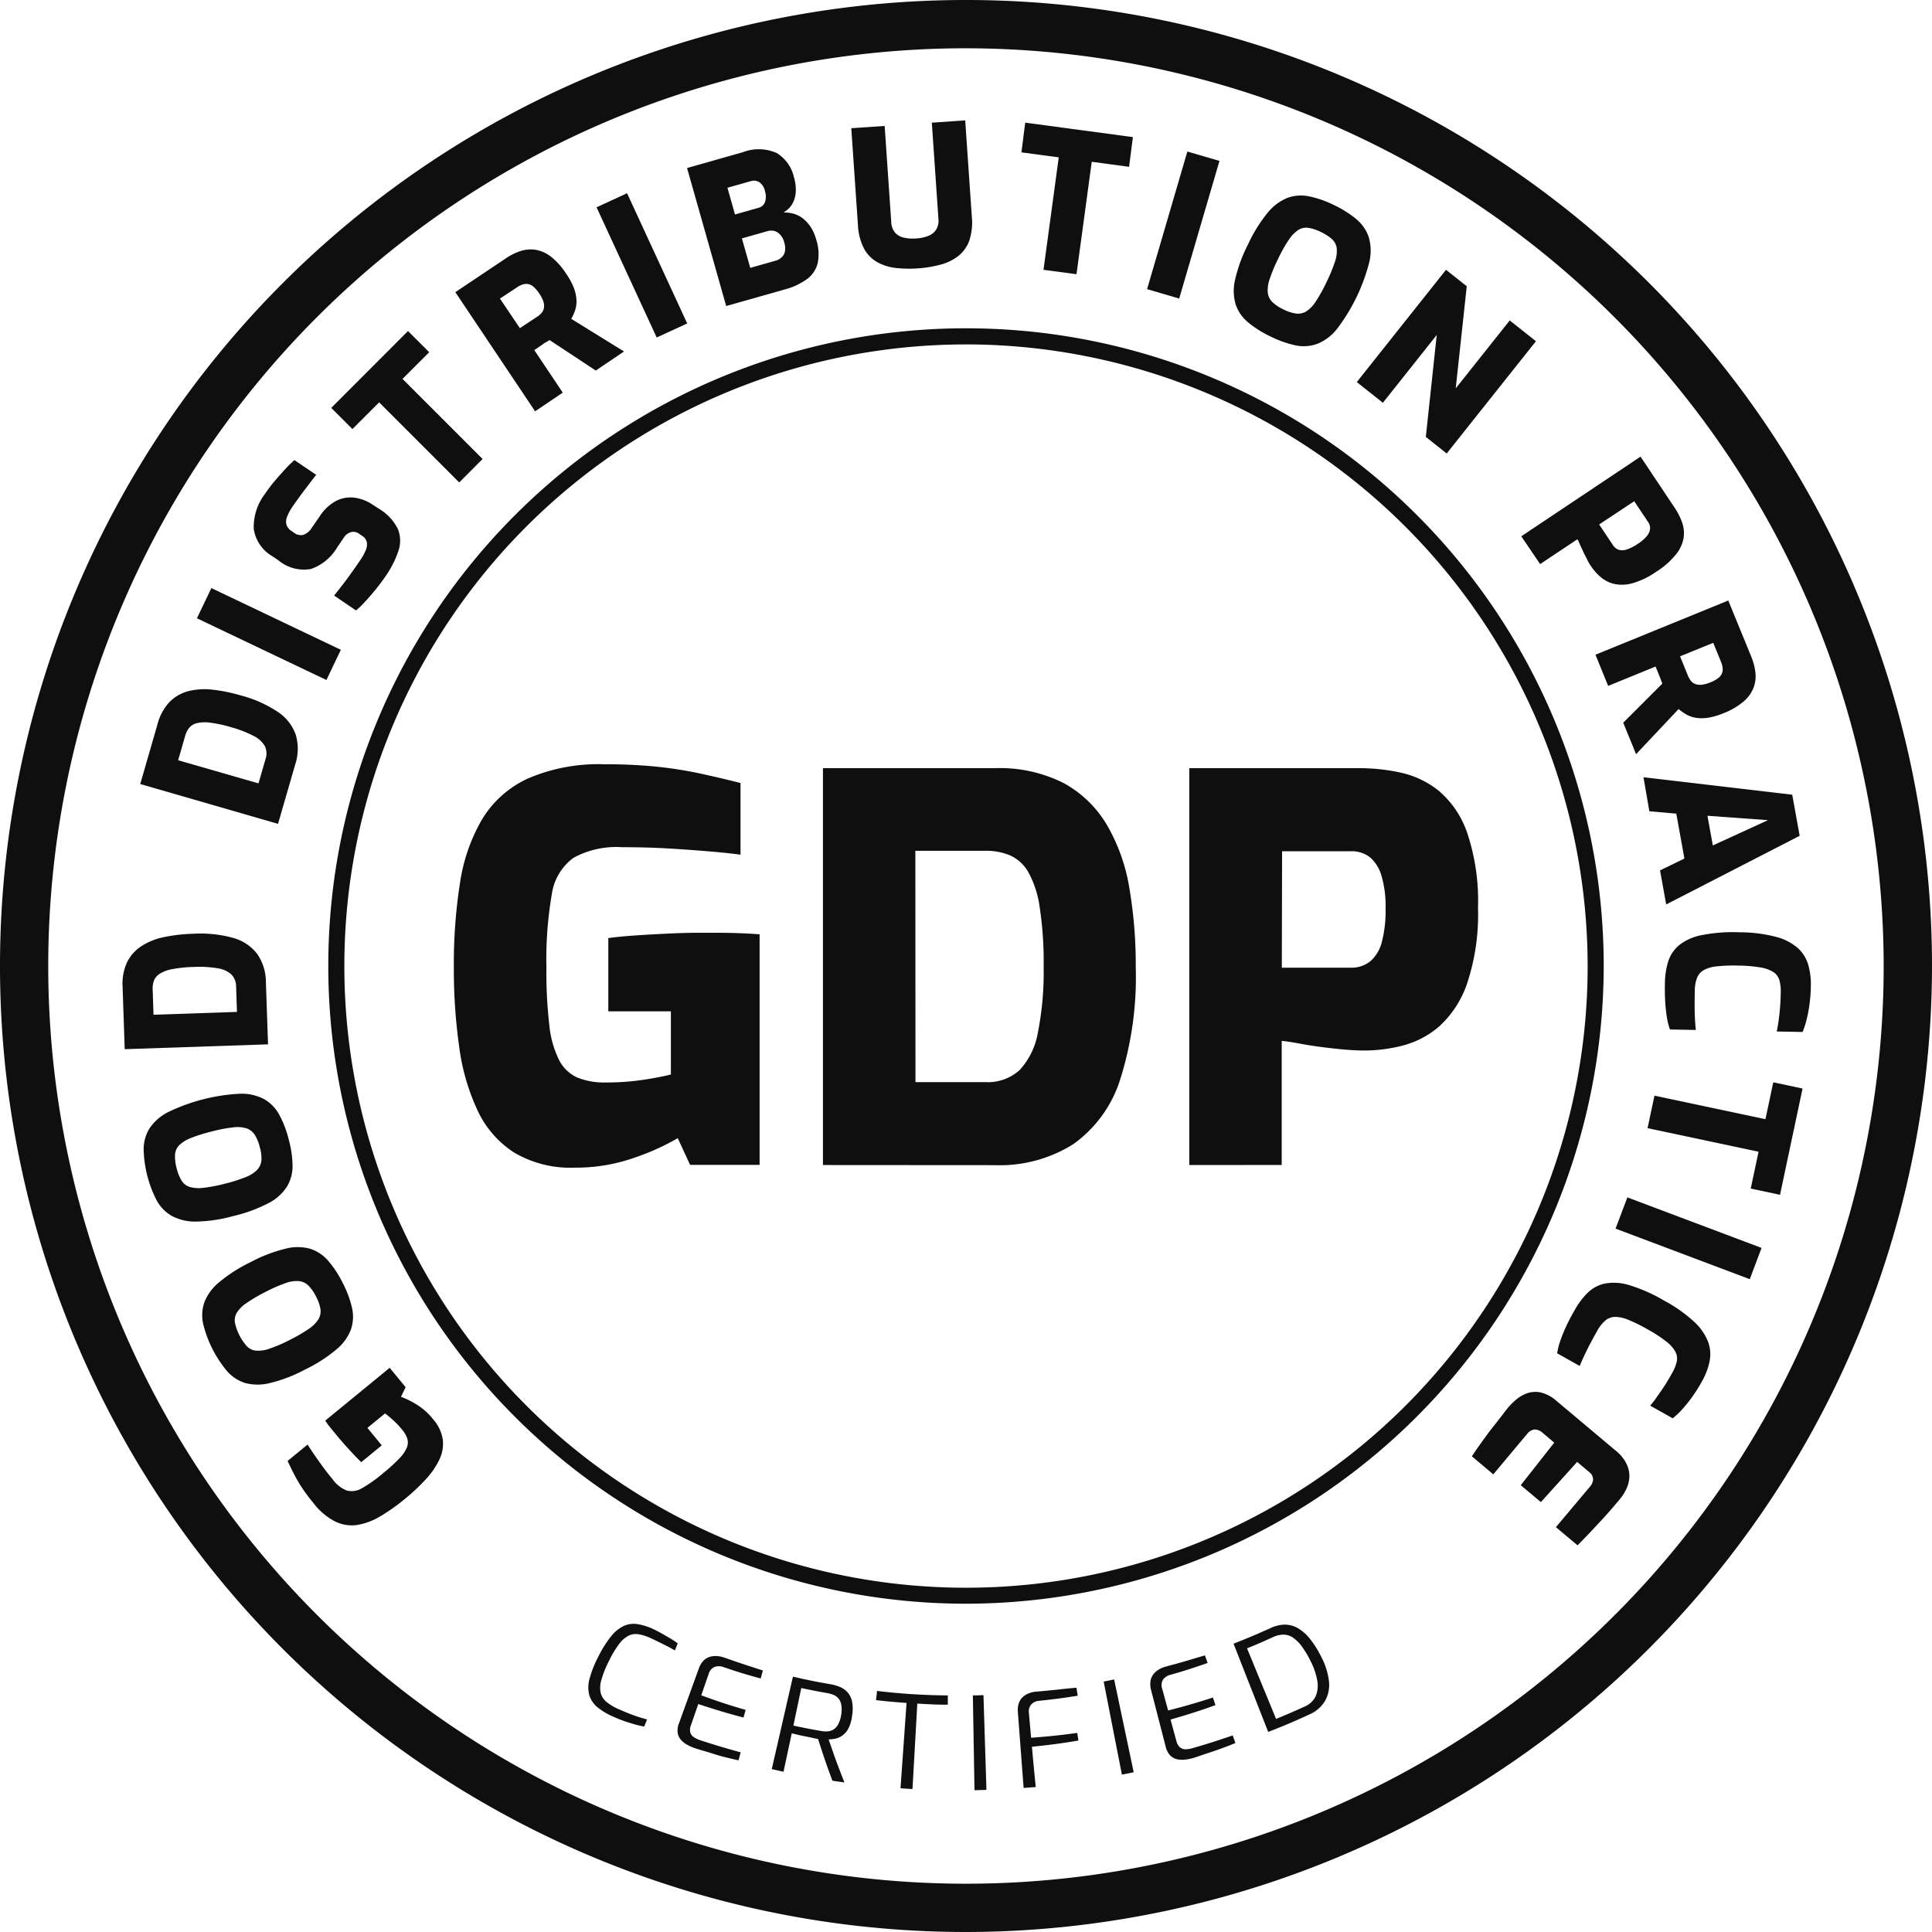<svg id="Group_124" data-name="Group 124" xmlns="http://www.w3.org/2000/svg" width="50.658" height="50.658" viewBox="0 0 50.658 50.658">
  <g id="Group_118" data-name="Group 118" transform="translate(11.901 20.042)">
    <path id="Path_263" data-name="Path 263" d="M786.893,6226.258a2.907,2.907,0,0,1-1.585-.393,2.625,2.625,0,0,1-.96-1.1,5.675,5.675,0,0,1-.484-1.669,14.507,14.507,0,0,1-.141-2.1,13.651,13.651,0,0,1,.161-2.2,4.669,4.669,0,0,1,.582-1.676,2.748,2.748,0,0,1,1.2-1.066,4.689,4.689,0,0,1,2.012-.372,13.158,13.158,0,0,1,1.367.063,10.739,10.739,0,0,1,1.122.176q.526.113,1.073.252v1.879c-.206-.028-.468-.056-.785-.083s-.676-.054-1.073-.078-.816-.035-1.255-.035a2.328,2.328,0,0,0-1.269.28,1.431,1.431,0,0,0-.568.967,9.976,9.976,0,0,0-.14,1.893,12.134,12.134,0,0,0,.077,1.529,2.624,2.624,0,0,0,.259.918.983.983,0,0,0,.484.456,1.859,1.859,0,0,0,.722.126,6.594,6.594,0,0,0,1-.07q.456-.07.722-.14v-1.655h-1.641v-1.921q.308-.042.722-.07t.869-.049c.3-.014.582-.021.834-.021.327,0,.615,0,.862.007s.475.017.68.035v6.044h-1.823l-.323-.7a6.153,6.153,0,0,1-1.1.5A4.607,4.607,0,0,1,786.893,6226.258Z" transform="translate(-783.724 -6215.684)" fill="#0e0f0e"/>
    <path id="Path_264" data-name="Path 264" d="M804.248,6226.3v-10.406h4.5a3.72,3.72,0,0,1,1.816.393,2.979,2.979,0,0,1,1.129,1.094,4.818,4.818,0,0,1,.589,1.654,11.972,11.972,0,0,1,.168,2.076,8.909,8.909,0,0,1-.406,2.938,3.3,3.3,0,0,1-1.227,1.7,3.62,3.62,0,0,1-2.069.554Zm2.426-2.174h1.837a1.238,1.238,0,0,0,.9-.322,1.948,1.948,0,0,0,.477-1,8.139,8.139,0,0,0,.147-1.7,9.468,9.468,0,0,0-.105-1.571,2.629,2.629,0,0,0-.3-.918,1.048,1.048,0,0,0-.477-.435,1.627,1.627,0,0,0-.645-.12h-1.837Z" transform="translate(-794.571 -6215.794)" fill="#0e0f0e"/>
    <path id="Path_265" data-name="Path 265" d="M824.623,6226.3v-10.406h4.487a5.028,5.028,0,0,1,1.066.119,2.409,2.409,0,0,1,1,.484,2.518,2.518,0,0,1,.736,1.1,5.625,5.625,0,0,1,.281,1.957,5.744,5.744,0,0,1-.281,1.97,2.688,2.688,0,0,1-.722,1.128,2.362,2.362,0,0,1-.96.512,4.03,4.03,0,0,1-1.01.133q-.253,0-.561-.028t-.617-.07q-.308-.041-.568-.091c-.173-.032-.315-.054-.428-.063v3.253Zm2.426-5.175h1.795a.794.794,0,0,0,.526-.168.992.992,0,0,0,.3-.5,3.264,3.264,0,0,0,.1-.884,2.839,2.839,0,0,0-.105-.848,1.014,1.014,0,0,0-.3-.491.772.772,0,0,0-.5-.162h-1.809Z" transform="translate(-805.34 -6215.794)" fill="#0e0f0e"/>
  </g>
  <g id="Group_119" data-name="Group 119">
    <path id="Path_266" data-name="Path 266" d="M783.81,6223.833a25.329,25.329,0,1,1,25.329-25.329A25.358,25.358,0,0,1,783.81,6223.833Zm0-49.392a24.063,24.063,0,1,0,24.062,24.063A24.09,24.09,0,0,0,783.81,6174.441Z" transform="translate(-758.481 -6173.175)" fill="#0e0f0e"/>
  </g>
  <g id="Group_120" data-name="Group 120" transform="translate(3.213 3.157)">
    <path id="Path_267" data-name="Path 267" d="M778.294,6250.6a1.049,1.049,0,0,1,.253.532.946.946,0,0,1-.088.521,2.043,2.043,0,0,1-.355.518,5.223,5.223,0,0,1-.554.52,4.989,4.989,0,0,1-.652.459,1.694,1.694,0,0,1-.6.222.994.994,0,0,1-.572-.091,1.7,1.7,0,0,1-.565-.477,4.89,4.89,0,0,1-.3-.4,3.911,3.911,0,0,1-.208-.354c-.059-.115-.118-.234-.175-.357l.525-.43c.039.064.091.143.156.239s.14.2.224.317.177.236.278.358a.835.835,0,0,0,.369.291.515.515,0,0,0,.4-.062,3.556,3.556,0,0,0,.562-.4,4.357,4.357,0,0,0,.409-.372.958.958,0,0,0,.2-.283.355.355,0,0,0,.016-.24.67.67,0,0,0-.13-.231,2.393,2.393,0,0,0-.249-.264c-.083-.074-.151-.13-.205-.169l-.462.379.376.458-.537.44c-.055-.051-.116-.113-.185-.186s-.139-.15-.213-.231-.139-.158-.2-.229q-.112-.137-.2-.243t-.146-.2l1.689-1.385.418.51-.122.251a2.221,2.221,0,0,1,.393.192A1.659,1.659,0,0,1,778.294,6250.6Z" transform="translate(-770.15 -6216.543)" fill="#0e0f0e"/>
    <path id="Path_268" data-name="Path 268" d="M773.41,6243.466a2.746,2.746,0,0,1,.243.647,1.043,1.043,0,0,1-.024.569,1.261,1.261,0,0,1-.38.527,3.907,3.907,0,0,1-.827.531,3.851,3.851,0,0,1-.916.352,1.293,1.293,0,0,1-.653,0,1.046,1.046,0,0,1-.475-.312,3.07,3.07,0,0,1-.624-1.229,1.051,1.051,0,0,1,.027-.568,1.282,1.282,0,0,1,.383-.527,3.98,3.98,0,0,1,.825-.53,3.93,3.93,0,0,1,.917-.354,1.253,1.253,0,0,1,.651,0,1.042,1.042,0,0,1,.472.314A2.757,2.757,0,0,1,773.41,6243.466Zm-.7.356a1.055,1.055,0,0,0-.2-.286.409.409,0,0,0-.247-.116.841.841,0,0,0-.353.054,4.063,4.063,0,0,0-.523.229,4.3,4.3,0,0,0-.5.294.851.851,0,0,0-.254.254.389.389,0,0,0-.047.265,1.373,1.373,0,0,0,.31.61.388.388,0,0,0,.242.118.883.883,0,0,0,.356-.053,3.967,3.967,0,0,0,.536-.232,4.071,4.071,0,0,0,.494-.288.85.85,0,0,0,.252-.253.415.415,0,0,0,.051-.268A1.052,1.052,0,0,0,772.709,6243.822Z" transform="translate(-767.638 -6212.986)" fill="#0e0f0e"/>
    <path id="Path_269" data-name="Path 269" d="M770.276,6235.2a2.758,2.758,0,0,1,.1.685,1.045,1.045,0,0,1-.147.55,1.257,1.257,0,0,1-.486.433,3.941,3.941,0,0,1-.924.338,3.878,3.878,0,0,1-.97.144,1.294,1.294,0,0,1-.636-.146,1.055,1.055,0,0,1-.4-.409,3.072,3.072,0,0,1-.341-1.335,1.047,1.047,0,0,1,.15-.548,1.278,1.278,0,0,1,.489-.431,4.888,4.888,0,0,1,1.893-.483,1.265,1.265,0,0,1,.634.146,1.046,1.046,0,0,1,.392.41A2.761,2.761,0,0,1,770.276,6235.2Zm-.761.194a1.058,1.058,0,0,0-.132-.322.417.417,0,0,0-.216-.167.845.845,0,0,0-.356-.024,3.944,3.944,0,0,0-.561.109,4.1,4.1,0,0,0-.556.176.854.854,0,0,0-.3.193.389.389,0,0,0-.1.249,1.163,1.163,0,0,0,.043.345,1.142,1.142,0,0,0,.126.318.39.39,0,0,0,.21.169.879.879,0,0,0,.36.026,3.939,3.939,0,0,0,.573-.11,4.013,4.013,0,0,0,.545-.173.854.854,0,0,0,.3-.192.418.418,0,0,0,.109-.25A1.05,1.05,0,0,0,769.515,6235.395Z" transform="translate(-765.918 -6208.477)" fill="#0e0f0e"/>
    <path id="Path_270" data-name="Path 270" d="M769.11,6228l-3.758.127-.055-1.625a1.347,1.347,0,0,1,.12-.661,1.072,1.072,0,0,1,.381-.421,1.729,1.729,0,0,1,.59-.233,4.333,4.333,0,0,1,.747-.086,3.23,3.23,0,0,1,1.066.11,1.191,1.191,0,0,1,.628.423,1.3,1.3,0,0,1,.225.74Zm-.815-.85-.022-.663a.45.45,0,0,0-.128-.323.7.7,0,0,0-.365-.16,2.921,2.921,0,0,0-.615-.033,3.411,3.411,0,0,0-.566.057.937.937,0,0,0-.328.121.384.384,0,0,0-.151.177.592.592,0,0,0-.035.235l.022.663Z" transform="translate(-765.295 -6203.774)" fill="#0e0f0e"/>
    <path id="Path_271" data-name="Path 271" d="M769.893,6215.035l-3.613-1.044.451-1.562a1.348,1.348,0,0,1,.319-.591,1.079,1.079,0,0,1,.493-.283,1.762,1.762,0,0,1,.633-.038,4.277,4.277,0,0,1,.738.15,3.223,3.223,0,0,1,.979.436,1.191,1.191,0,0,1,.466.6,1.306,1.306,0,0,1-.015.774Zm-.512-1.061.184-.638a.449.449,0,0,0-.021-.346.7.7,0,0,0-.3-.265,2.907,2.907,0,0,0-.575-.222,3.352,3.352,0,0,0-.556-.121.955.955,0,0,0-.349.013.379.379,0,0,0-.2.122.577.577,0,0,0-.106.212l-.184.638Z" transform="translate(-765.816 -6196.59)" fill="#0e0f0e"/>
    <path id="Path_272" data-name="Path 272" d="M772.829,6208.29l-3.395-1.618.378-.792,3.395,1.618Z" transform="translate(-767.483 -6193.617)" fill="#0e0f0e"/>
    <path id="Path_273" data-name="Path 273" d="M776.061,6201.794c-.059.087-.121.172-.186.256s-.132.166-.2.245-.135.153-.2.223-.133.133-.2.189l-.574-.39q.1-.126.223-.284t.239-.325c.08-.111.154-.217.222-.318a1.384,1.384,0,0,0,.146-.265.367.367,0,0,0,.027-.211.265.265,0,0,0-.12-.161l-.08-.054a.248.248,0,0,0-.222-.043.343.343,0,0,0-.185.147l-.165.243a1.3,1.3,0,0,1-.689.573,1.043,1.043,0,0,1-.857-.226l-.147-.1a1,1,0,0,1-.5-.728,1.434,1.434,0,0,1,.3-.921,3.876,3.876,0,0,1,.261-.344c.091-.106.179-.205.266-.3s.167-.17.24-.235l.57.386q-.144.185-.318.416c-.116.153-.219.3-.308.427a1.256,1.256,0,0,0-.133.247.344.344,0,0,0-.022.212.315.315,0,0,0,.141.175l.058.04a.287.287,0,0,0,.25.056.447.447,0,0,0,.224-.194l.2-.289a1.159,1.159,0,0,1,.431-.406.836.836,0,0,1,.486-.084,1.116,1.116,0,0,1,.485.192l.156.1a1.268,1.268,0,0,1,.495.535.813.813,0,0,1,.01.571A2.6,2.6,0,0,1,776.061,6201.794Z" transform="translate(-769.153 -6189.858)" fill="#0e0f0e"/>
    <path id="Path_274" data-name="Path 274" d="M780.255,6195.552l-2.1-2.1-.7.7-.556-.555,2.013-2.015.556.555-.7.7,2.1,2.1Z" transform="translate(-771.427 -6186.059)" fill="#0e0f0e"/>
    <path id="Path_275" data-name="Path 275" d="M785.9,6191.3l-2.092-3.124,1.314-.88a1.553,1.553,0,0,1,.4-.2.86.86,0,0,1,.4-.03.917.917,0,0,1,.4.184,1.843,1.843,0,0,1,.4.455,1.679,1.679,0,0,1,.2.377,1.036,1.036,0,0,1,.063.312.748.748,0,0,1-.037.259,1.345,1.345,0,0,1-.1.223l1.383.855-.741.5-1.212-.8c-.028.019-.06.039-.1.061s-.071.044-.1.067l-.1.069-.1.066.747,1.116Zm-.4-2.181.455-.3a.512.512,0,0,0,.122-.109.268.268,0,0,0,.056-.135.381.381,0,0,0-.02-.166.882.882,0,0,0-.106-.2.858.858,0,0,0-.147-.173.3.3,0,0,0-.139-.072.316.316,0,0,0-.141.008.564.564,0,0,0-.147.072l-.455.3Z" transform="translate(-775.082 -6183.672)" fill="#0e0f0e"/>
    <path id="Path_276" data-name="Path 276" d="M793.235,6187.7l-1.577-3.414.8-.368,1.577,3.414Z" transform="translate(-779.229 -6182.008)" fill="#0e0f0e"/>
    <path id="Path_277" data-name="Path 277" d="M797.716,6185.591l-1.026-3.618,1.463-.415a1.158,1.158,0,0,1,.888.022,1,1,0,0,1,.452.636,1.128,1.128,0,0,1,.047.388.714.714,0,0,1-.093.313.6.6,0,0,1-.23.221.938.938,0,0,1,.256.03.707.707,0,0,1,.248.122.9.9,0,0,1,.208.226,1.161,1.161,0,0,1,.147.332,1.217,1.217,0,0,1,.04.616.741.741,0,0,1-.283.422,1.76,1.76,0,0,1-.587.272Zm.231-2.4.619-.176a.237.237,0,0,0,.169-.155.441.441,0,0,0,0-.271.379.379,0,0,0-.161-.252.281.281,0,0,0-.211-.021l-.614.174Zm.4,1.4.663-.188a.37.37,0,0,0,.171-.1.286.286,0,0,0,.078-.161.541.541,0,0,0-.023-.228.46.46,0,0,0-.1-.189.33.33,0,0,0-.151-.1.343.343,0,0,0-.194.005l-.663.188Z" transform="translate(-781.888 -6180.724)" fill="#0e0f0e"/>
    <path id="Path_278" data-name="Path 278" d="M807.58,6183.75a3.192,3.192,0,0,1-.587-.01,1.3,1.3,0,0,1-.491-.154.9.9,0,0,1-.347-.36,1.5,1.5,0,0,1-.157-.622l-.174-2.528.875-.06.173,2.522a.46.46,0,0,0,.092.266.418.418,0,0,0,.223.137,1.024,1.024,0,0,0,.339.025,1.013,1.013,0,0,0,.328-.071.421.421,0,0,0,.2-.167.461.461,0,0,0,.055-.275l-.173-2.522.875-.061.174,2.528a1.506,1.506,0,0,1-.071.637.9.9,0,0,1-.295.4,1.291,1.291,0,0,1-.463.22A3.1,3.1,0,0,1,807.58,6183.75Z" transform="translate(-786.716 -6179.871)" fill="#0e0f0e"/>
    <path id="Path_279" data-name="Path 279" d="M815.859,6183.854l.4-2.948-.979-.131.1-.779,2.823.379-.1.779-.979-.132-.4,2.948Z" transform="translate(-791.711 -6179.937)" fill="#0e0f0e"/>
    <path id="Path_280" data-name="Path 280" d="M822.273,6185.212l1.056-3.609.842.246-1.056,3.609Z" transform="translate(-795.409 -6180.787)" fill="#0e0f0e"/>
    <path id="Path_281" data-name="Path 281" d="M828.055,6187.745a2.806,2.806,0,0,1-.585-.368,1.048,1.048,0,0,1-.325-.467,1.266,1.266,0,0,1-.017-.65,3.96,3.96,0,0,1,.338-.923,3.856,3.856,0,0,1,.516-.834,1.3,1.3,0,0,1,.522-.392,1.056,1.056,0,0,1,.567-.038,2.7,2.7,0,0,1,.653.229,2.749,2.749,0,0,1,.588.372,1.052,1.052,0,0,1,.322.469,1.277,1.277,0,0,1,.014.652,4.869,4.869,0,0,1-.851,1.758,1.264,1.264,0,0,1-.521.39,1.05,1.05,0,0,1-.566.036A2.81,2.81,0,0,1,828.055,6187.745Zm.342-.707a1.06,1.06,0,0,0,.331.107.417.417,0,0,0,.267-.056.867.867,0,0,0,.248-.258,4,4,0,0,0,.278-.5,4.147,4.147,0,0,0,.224-.539.855.855,0,0,0,.049-.356.393.393,0,0,0-.123-.24,1.182,1.182,0,0,0-.291-.188,1.147,1.147,0,0,0-.324-.109.389.389,0,0,0-.265.052.878.878,0,0,0-.252.258,3.9,3.9,0,0,0-.286.509,4.034,4.034,0,0,0-.219.528.846.846,0,0,0-.048.354.415.415,0,0,0,.121.245A1.061,1.061,0,0,0,828.4,6187.038Z" transform="translate(-797.957 -6182.081)" fill="#0e0f0e"/>
    <path id="Path_282" data-name="Path 282" d="M833.938,6191.124l2.339-2.944.544.432-.289,2.677,1.416-1.781.687.545-2.34,2.944-.547-.435.286-2.673-1.412,1.778Z" transform="translate(-801.575 -6184.263)" fill="#0e0f0e"/>
    <path id="Path_283" data-name="Path 283" d="M843.085,6200.658l3.127-2.089.9,1.349a1.8,1.8,0,0,1,.178.344.878.878,0,0,1,.056.4.912.912,0,0,1-.183.442,2.025,2.025,0,0,1-.531.477,2.065,2.065,0,0,1-.648.312.985.985,0,0,1-.484.009.862.862,0,0,1-.347-.186,1.459,1.459,0,0,1-.242-.277c-.034-.05-.069-.108-.1-.174s-.07-.132-.1-.2-.062-.13-.087-.189a1.484,1.484,0,0,0-.067-.141l-.978.652Zm2.042-.31.361.54a.288.288,0,0,0,.156.125.357.357,0,0,0,.212-.011,1.189,1.189,0,0,0,.285-.147,1.024,1.024,0,0,0,.234-.2.367.367,0,0,0,.087-.189.278.278,0,0,0-.053-.184l-.363-.544Z" transform="translate(-806.409 -6189.753)" fill="#0e0f0e"/>
    <path id="Path_284" data-name="Path 284" d="M847.21,6207.993l3.482-1.421.6,1.464a1.566,1.566,0,0,1,.112.428.852.852,0,0,1-.051.4.919.919,0,0,1-.262.358,1.846,1.846,0,0,1-.527.306,1.71,1.71,0,0,1-.409.118,1.029,1.029,0,0,1-.318,0,.752.752,0,0,1-.247-.088,1.361,1.361,0,0,1-.2-.14l-1.115,1.183-.337-.825,1.026-1.026c-.013-.032-.026-.067-.041-.106s-.029-.079-.045-.116l-.047-.115-.045-.11-1.243.508Zm2.218.042.206.507a.54.54,0,0,0,.083.141.267.267,0,0,0,.121.082.386.386,0,0,0,.167.014.879.879,0,0,0,.22-.062.839.839,0,0,0,.2-.109.293.293,0,0,0,.1-.122.312.312,0,0,0,.02-.14.546.546,0,0,0-.04-.158l-.207-.507Z" transform="translate(-808.589 -6193.983)" fill="#0e0f0e"/>
    <path id="Path_285" data-name="Path 285" d="M849.882,6216.4l3.9.458.195,1.077-3.5,1.8-.161-.893.639-.311-.213-1.177-.706-.062Zm1.677,1.01.141.778,1.446-.663Z" transform="translate(-810.002 -6199.177)" fill="#0e0f0e"/>
    <path id="Path_286" data-name="Path 286" d="M851.071,6226.358a1.989,1.989,0,0,1,.087-.573.92.92,0,0,1,.287-.426,1.358,1.358,0,0,1,.588-.262,4.218,4.218,0,0,1,.985-.075,3.825,3.825,0,0,1,.959.118,1.421,1.421,0,0,1,.572.289.962.962,0,0,1,.278.439,1.849,1.849,0,0,1,.07.569,4.082,4.082,0,0,1-.041.517,3.645,3.645,0,0,1-.081.4,2.2,2.2,0,0,1-.094.282l-.679-.013c.015-.063.03-.146.045-.248s.029-.217.04-.349.018-.271.021-.42a1.1,1.1,0,0,0-.034-.323.386.386,0,0,0-.156-.216.911.911,0,0,0-.34-.123,3.667,3.667,0,0,0-.582-.049,4.242,4.242,0,0,0-.563.02.882.882,0,0,0-.346.1.409.409,0,0,0-.176.207.978.978,0,0,0-.057.346q-.008.385,0,.626c.007.16.016.29.028.389l-.679-.013a1.8,1.8,0,0,1-.078-.306q-.03-.173-.045-.4T851.071,6226.358Z" transform="translate(-810.629 -6203.734)" fill="#0e0f0e"/>
    <path id="Path_287" data-name="Path 287" d="M850.289,6233.718l2.91.617.205-.967.768.163-.591,2.786-.768-.163.205-.966-2.91-.618Z" transform="translate(-810.121 -6208.146)" fill="#0e0f0e"/>
    <path id="Path_288" data-name="Path 288" d="M848.637,6239.766l3.519,1.325-.309.82-3.519-1.326Z" transform="translate(-809.18 -6211.527)" fill="#0e0f0e"/>
    <path id="Path_289" data-name="Path 289" d="M845.539,6245.235a1.964,1.964,0,0,1,.348-.464.922.922,0,0,1,.454-.239,1.351,1.351,0,0,1,.642.046,4.206,4.206,0,0,1,.9.4,3.845,3.845,0,0,1,.79.556,1.425,1.425,0,0,1,.367.526.948.948,0,0,1,.038.518,1.839,1.839,0,0,1-.207.535,4.022,4.022,0,0,1-.279.436,3.751,3.751,0,0,1-.263.318,2.1,2.1,0,0,1-.216.2l-.592-.333c.043-.049.1-.115.157-.2s.128-.178.2-.289.144-.231.217-.361a1.122,1.122,0,0,0,.122-.3.38.38,0,0,0-.035-.264.9.9,0,0,0-.241-.269,3.556,3.556,0,0,0-.49-.318,4.214,4.214,0,0,0-.505-.25.889.889,0,0,0-.353-.075.41.41,0,0,0-.253.1.989.989,0,0,0-.214.277c-.126.224-.223.409-.293.554s-.123.264-.159.355l-.592-.332a1.794,1.794,0,0,1,.076-.307q.055-.166.147-.37T845.539,6245.235Z" transform="translate(-807.466 -6214.035)" fill="#0e0f0e"/>
    <path id="Path_290" data-name="Path 290" d="M841.278,6250.994a1.906,1.906,0,0,1,.2-.2.966.966,0,0,1,.287-.172.672.672,0,0,1,.361-.028.953.953,0,0,1,.428.228l1.548,1.3a1.024,1.024,0,0,1,.284.348.729.729,0,0,1,.074.34.815.815,0,0,1-.079.314,1.221,1.221,0,0,1-.169.268q-.26.311-.463.531t-.361.386c-.106.11-.2.209-.287.295l-.567-.476.887-1.056a.323.323,0,0,0,.088-.2.246.246,0,0,0-.1-.187l-.318-.268-.951,1.054-.528-.443.878-1.116-.3-.254a.352.352,0,0,0-.156-.085.215.215,0,0,0-.134.014.289.289,0,0,0-.108.081l-.9,1.075-.562-.473q.124-.187.284-.41c.107-.147.219-.3.336-.442Z" transform="translate(-804.95 -6217.242)" fill="#0e0f0e"/>
  </g>
  <g id="Group_121" data-name="Group 121" transform="translate(8.609 8.608)">
    <path id="Path_291" data-name="Path 291" d="M793.46,6224.875a16.721,16.721,0,1,1,16.721-16.721A16.74,16.74,0,0,1,793.46,6224.875Zm0-33.019a16.3,16.3,0,1,0,16.3,16.3A16.317,16.317,0,0,0,793.46,6191.855Z" transform="translate(-776.74 -6191.433)" fill="#0e0f0e"/>
  </g>
  <g id="Group_123" data-name="Group 123" transform="translate(15.432 42.577)">
    <g id="Group_122" data-name="Group 122">
      <path id="Path_292" data-name="Path 292" d="M791.846,6265.908a1.706,1.706,0,0,1-.4-.24.653.653,0,0,1-.211-.307.817.817,0,0,1,0-.428,2.826,2.826,0,0,1,.242-.608,2.762,2.762,0,0,1,.336-.529.927.927,0,0,1,.33-.263.637.637,0,0,1,.351-.045,1.527,1.527,0,0,1,.405.126c.067.03.14.067.219.112s.156.088.232.134.144.09.2.133l-.074.185c-.035-.021-.086-.049-.152-.084s-.141-.073-.226-.115-.172-.084-.261-.125a1.218,1.218,0,0,0-.315-.1.437.437,0,0,0-.266.04.748.748,0,0,0-.248.223,2.658,2.658,0,0,0-.265.446,2.721,2.721,0,0,0-.195.489.687.687,0,0,0-.018.338.451.451,0,0,0,.15.236,1.324,1.324,0,0,0,.315.189c.181.081.332.141.452.182s.219.07.3.09l-.076.188c-.08-.015-.167-.035-.261-.062s-.19-.057-.287-.091S791.936,6265.949,791.846,6265.908Z" transform="translate(-791.212 -6263.48)" fill="#0e0f0e"/>
      <path id="Path_293" data-name="Path 293" d="M796.625,6267.688a1.313,1.313,0,0,1-.187-.079.632.632,0,0,1-.171-.125.375.375,0,0,1-.1-.187.5.5,0,0,1,.033-.267l.517-1.427a.585.585,0,0,1,.124-.212.392.392,0,0,1,.164-.1.514.514,0,0,1,.183-.021.717.717,0,0,1,.182.034l.383.133q.177.06.336.111l.31.1-.057.209c-.4-.108-.592-.167-.982-.3a.335.335,0,0,0-.233,0,.284.284,0,0,0-.152.188l-.192.555c.462.167.694.244,1.164.382l-.056.2c-.477-.127-.715-.2-1.186-.354l-.191.552a.308.308,0,0,0-.016.2.227.227,0,0,0,.1.122.69.69,0,0,0,.154.073c.423.138.637.2,1.065.32l-.057.208q-.177-.038-.371-.087T797,6267.8C796.874,6267.764,796.747,6267.727,796.625,6267.688Z" transform="translate(-793.828 -6264.424)" fill="#0e0f0e"/>
      <path id="Path_294" data-name="Path 294" d="M801.4,6268.844l.555-2.424c.4.091.594.131.993.2a1.1,1.1,0,0,1,.237.069.559.559,0,0,1,.2.139.529.529,0,0,1,.12.241,1.042,1.042,0,0,1,0,.381.972.972,0,0,1-.093.323.54.54,0,0,1-.154.186.517.517,0,0,1-.184.085.813.813,0,0,1-.183.02c.154.453.237.679.414,1.129-.126-.017-.189-.026-.315-.045-.161-.436-.236-.655-.375-1.093-.04-.007-.089-.017-.147-.03s-.121-.026-.188-.039-.131-.027-.193-.042l-.163-.038-.216,1.008Zm.567-1.141c.289.062.433.09.722.141a.689.689,0,0,0,.179.01.327.327,0,0,0,.155-.052.363.363,0,0,0,.123-.14.771.771,0,0,0,.076-.254.736.736,0,0,0,0-.254.353.353,0,0,0-.073-.162.338.338,0,0,0-.127-.093.783.783,0,0,0-.16-.047c-.276-.049-.414-.076-.688-.134Z" transform="translate(-796.596 -6265.034)" fill="#0e0f0e"/>
      <path id="Path_295" data-name="Path 295" d="M807.844,6269.766l.158-2.238c-.319-.022-.479-.037-.8-.072l.027-.242a16.6,16.6,0,0,0,1.855.118l0,.243c-.32,0-.479-.011-.8-.029-.05.9-.076,1.344-.126,2.24C808.032,6269.779,807.969,6269.775,807.844,6269.766Z" transform="translate(-799.664 -6265.454)" fill="#0e0f0e"/>
      <path id="Path_296" data-name="Path 296" d="M812.627,6269.941c-.017-.994-.026-1.492-.043-2.486.111,0,.167,0,.278-.007.032.994.047,1.491.078,2.485C812.815,6269.938,812.752,6269.939,812.627,6269.941Z" transform="translate(-802.507 -6265.578)" fill="#0e0f0e"/>
      <path id="Path_297" data-name="Path 297" d="M815.237,6269.663c-.06-.792-.091-1.188-.15-1.98a.586.586,0,0,1,.025-.245.4.4,0,0,1,.105-.161.493.493,0,0,1,.157-.095.646.646,0,0,1,.178-.043l.331-.03.368-.038c.126-.014.249-.026.371-.036l.033.21c-.4.063-.606.09-1.011.133a.31.31,0,0,0-.211.1.29.29,0,0,0-.057.226l.057.643c.485-.037.727-.062,1.21-.127l.031.2c-.486.08-.73.112-1.219.163.038.423.057.634.1,1.057C815.425,6269.648,815.362,6269.653,815.237,6269.663Z" transform="translate(-803.829 -6265.359)" fill="#0e0f0e"/>
      <path id="Path_298" data-name="Path 298" d="M820.337,6269.072c-.191-.977-.287-1.465-.478-2.44l.274-.056.513,2.433Z" transform="translate(-806.352 -6265.117)" fill="#0e0f0e"/>
      <path id="Path_299" data-name="Path 299" d="M823.573,6267.931a1.2,1.2,0,0,1-.2.04.622.622,0,0,1-.211-.007.372.372,0,0,1-.185-.1.5.5,0,0,1-.122-.239l-.379-1.469a.578.578,0,0,1-.017-.245.39.39,0,0,1,.076-.177.5.5,0,0,1,.138-.122.683.683,0,0,1,.169-.074l.39-.107c.12-.033.233-.066.34-.1l.313-.093.071.2c-.389.135-.585.2-.978.311a.333.333,0,0,0-.193.129.285.285,0,0,0-.019.24l.155.566c.473-.122.708-.19,1.175-.34l.066.2c-.468.165-.7.24-1.178.377l.154.564a.31.31,0,0,0,.1.17.225.225,0,0,0,.148.046.681.681,0,0,0,.167-.027c.427-.124.639-.191,1.061-.337l.071.2c-.113.047-.232.093-.357.139s-.252.089-.379.13S823.7,6267.894,823.573,6267.931Z" transform="translate(-807.724 -6264.411)" fill="#0e0f0e"/>
      <path id="Path_300" data-name="Path 300" d="M827.992,6266.34l-.909-2.314c.383-.15.573-.231.951-.4a.929.929,0,0,1,.4-.1.7.7,0,0,1,.347.1,1.157,1.157,0,0,1,.311.28,2.64,2.64,0,0,1,.283.45,1.854,1.854,0,0,1,.209.644.858.858,0,0,1-.1.523.884.884,0,0,1-.422.363C828.639,6266.08,828.425,6266.17,827.992,6266.34Zm.206-.341c.3-.124.449-.187.745-.322a.559.559,0,0,0,.293-.271.716.716,0,0,0,.043-.408,1.789,1.789,0,0,0-.172-.508,2.544,2.544,0,0,0-.24-.4.913.913,0,0,0-.236-.229.439.439,0,0,0-.246-.072.672.672,0,0,0-.271.067c-.269.122-.4.181-.677.292Z" transform="translate(-810.171 -6263.505)" fill="#0e0f0e"/>
    </g>
  </g>
</svg>
